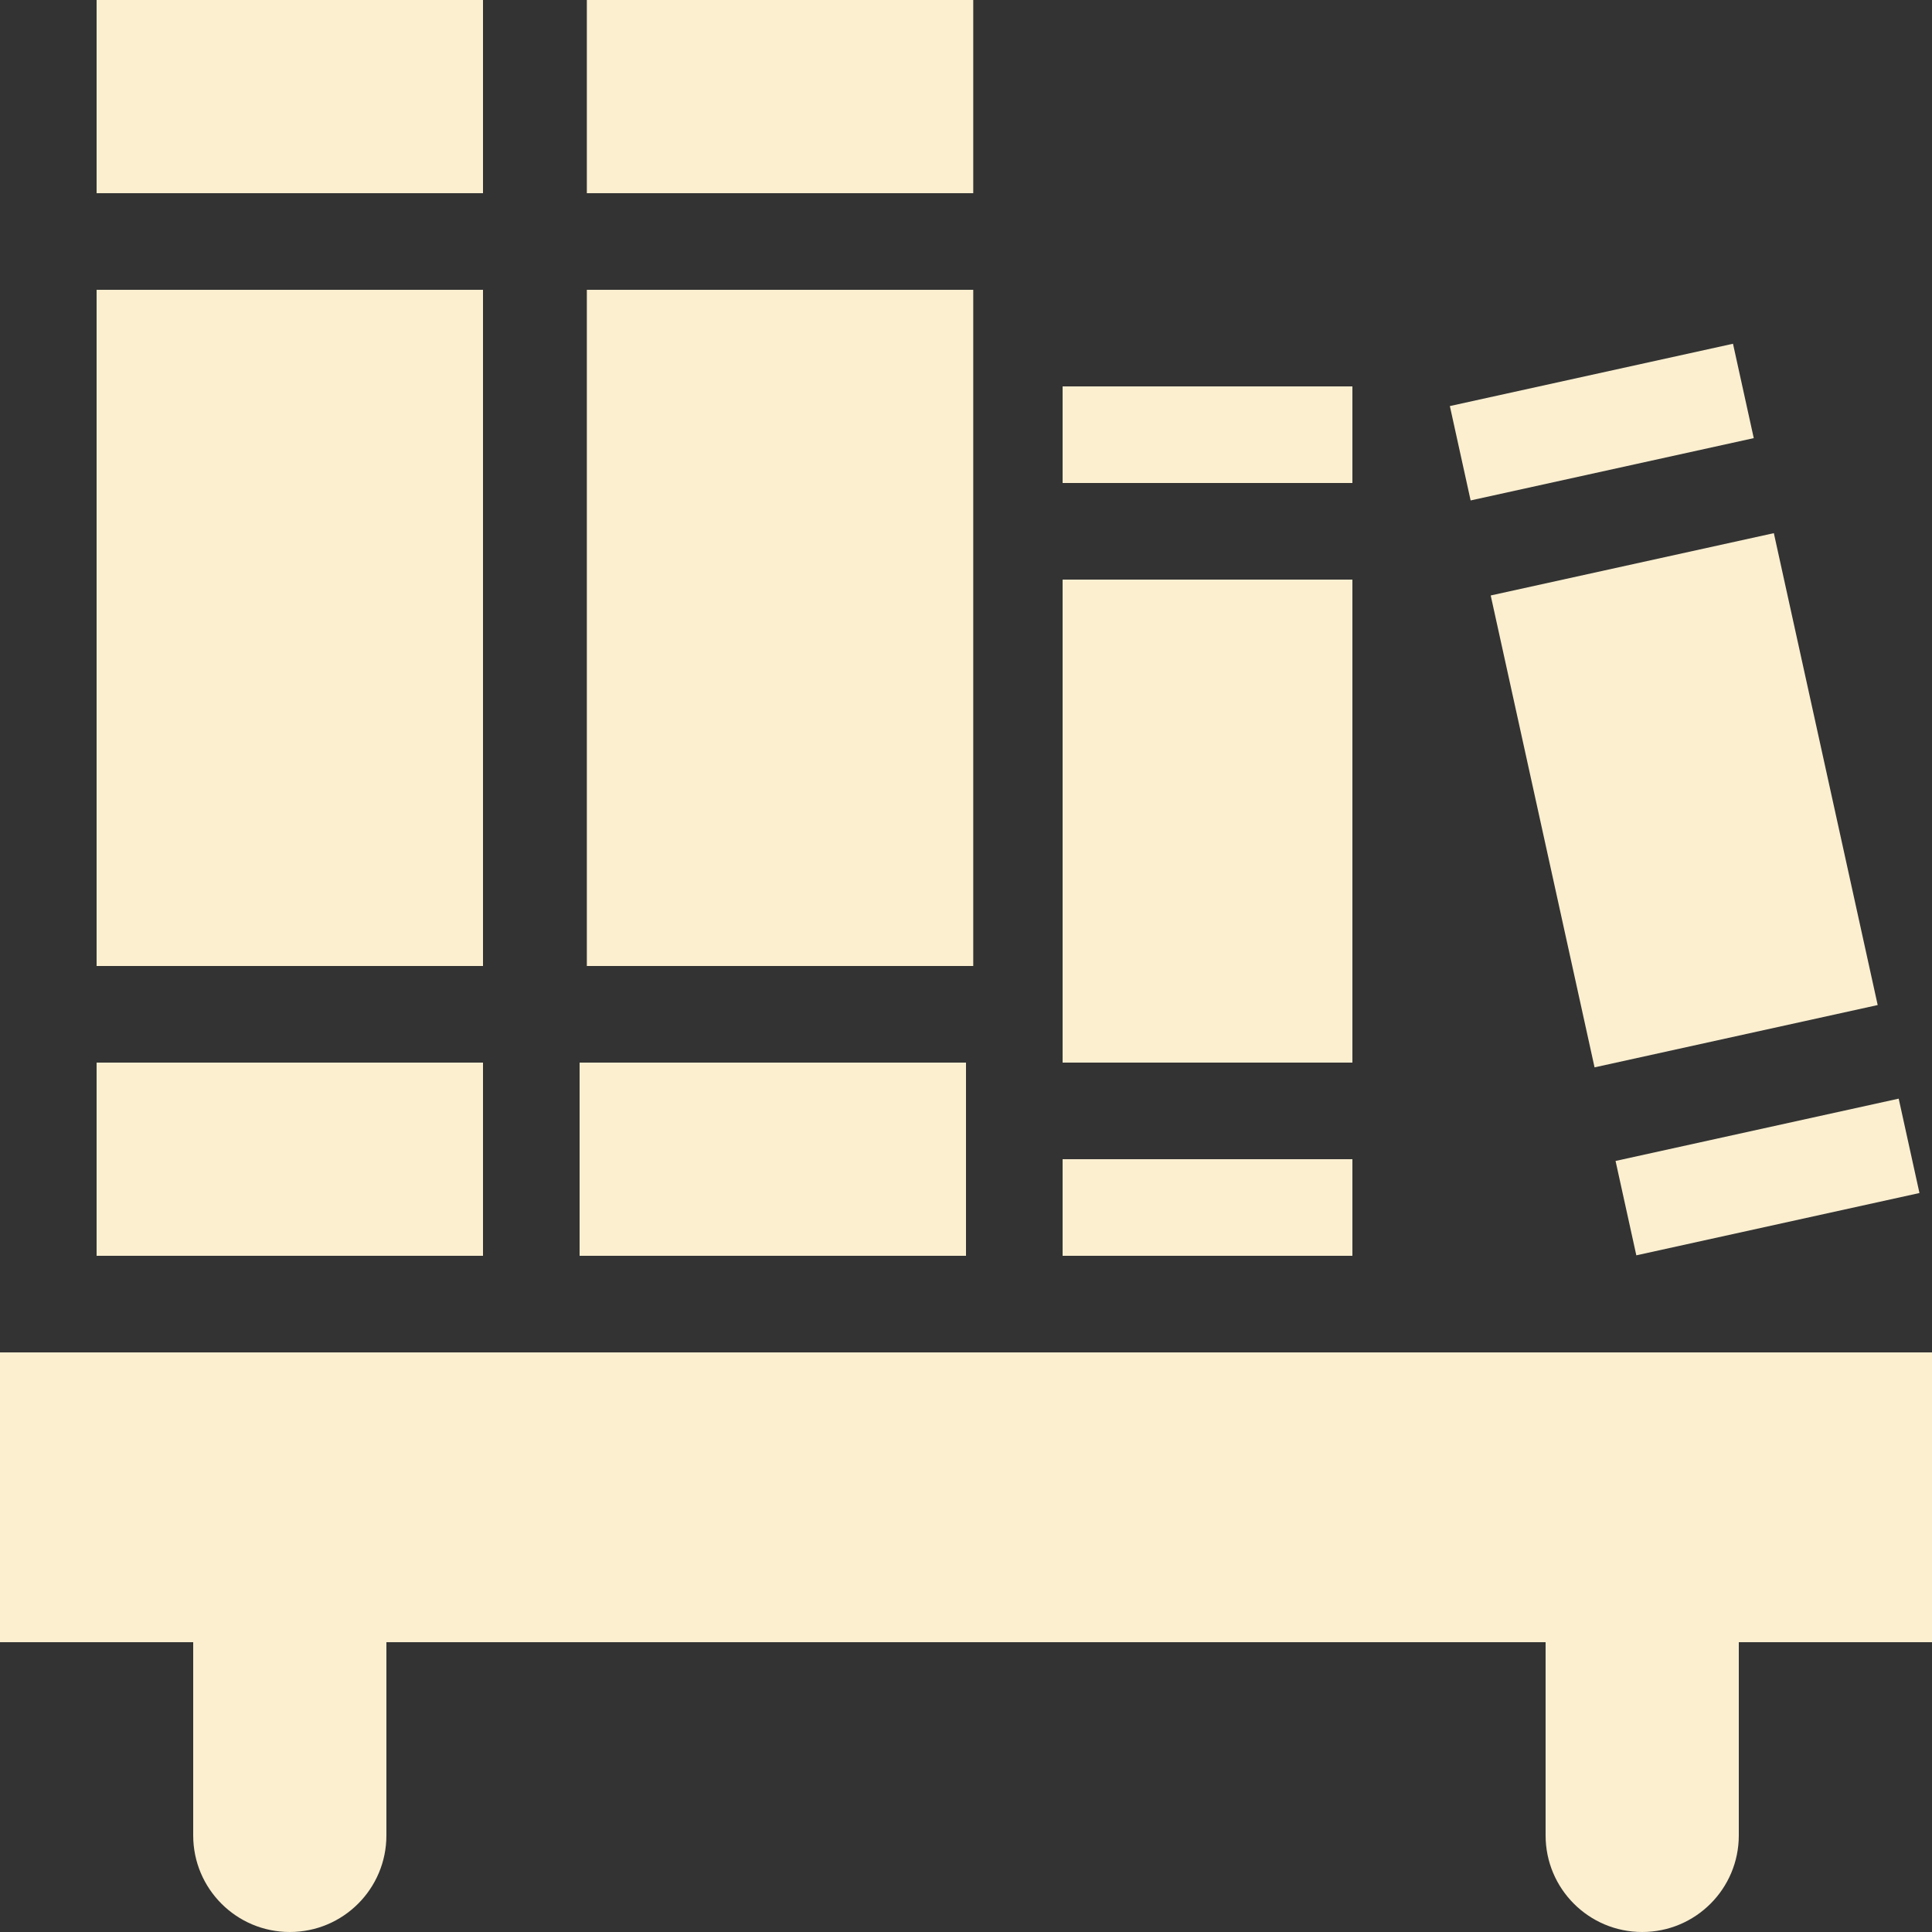 <svg xmlns="http://www.w3.org/2000/svg" style="isolation:isolate" width="16" height="16" viewBox="0 0 16 16">
 <rect x="0" y="0" width="16" height="16" fill="#333333" stroke="none"/>
 <g>
  <path fill="#fbefd0" d="M 0 11.2 L 0 13.6 L 1.6 13.6 L 1.6 15.2 C 1.6 15.642 1.958 16 2.4 16 C 2.842 16 3.2 15.642 3.2 15.2 L 3.2 13.6 L 12.8 13.6 L 12.8 15.2 C 12.8 15.642 13.158 16 13.6 16 C 14.042 16 14.4 15.642 14.4 15.2 L 14.4 13.6 L 16 13.6 L 16 11.2 L 0 11.2 Z"/>
  <g>
   <rect fill="#fbefd0" width="3.2" height="5.6" x=".8" y="2.4" transform="matrix(1,0,0,1,0,0)"/>
   <rect fill="#fbefd0" width="3.2" height="1.6" x=".8" y="0" transform="matrix(1,0,0,1,0,0)"/>
   <rect fill="#fbefd0" width="3.2" height="1.6" x=".8" y="8.8" transform="matrix(1,0,0,1,0,0)"/>
  </g>
  <g>
   <rect fill="#fbefd0" width="3.2" height="5.6" x="4.86" y="2.4" transform="matrix(1,0,0,1,0,0)"/>
   <rect fill="#fbefd0" width="3.2" height="1.6" x="4.8" y="8.8" transform="matrix(1,0,0,1,0,0)"/>
   <rect fill="#fbefd0" width="3.2" height="1.6" x="4.86" y="0" transform="matrix(1,0,0,1,0,0)"/>
  </g>
  <g>
   <rect fill="#fbefd0" width="2.4" height=".8" x="8.8" y="3.2" transform="matrix(1,0,0,1,0,0)"/>
   <rect fill="#fbefd0" width="2.4" height=".8" x="8.8" y="9.6" transform="matrix(1,0,0,1,0,0)"/>
   <rect fill="#fbefd0" width="2.4" height="4" x="8.8" y="4.8" transform="matrix(1,0,0,1,0,0)"/>
  </g>
  <g>
   <rect fill="#fbefd0" width="2.4" height="4" x="12.74" y="4.63" transform="matrix(0.977,-0.215,0.215,0.977,-1.097,3.147)"/>
   <rect fill="#fbefd0" width="2.4" height=".8" x="13.43" y="9.35" transform="matrix(0.977,-0.215,0.215,0.977,-1.752,3.367)"/>
   <rect fill="#fbefd0" width="2.4" height=".8" x="12.06" y="3.1" transform="matrix(0.977,-0.215,0.215,0.977,-0.442,2.927)"/>
  </g>
 </g>
</svg>
